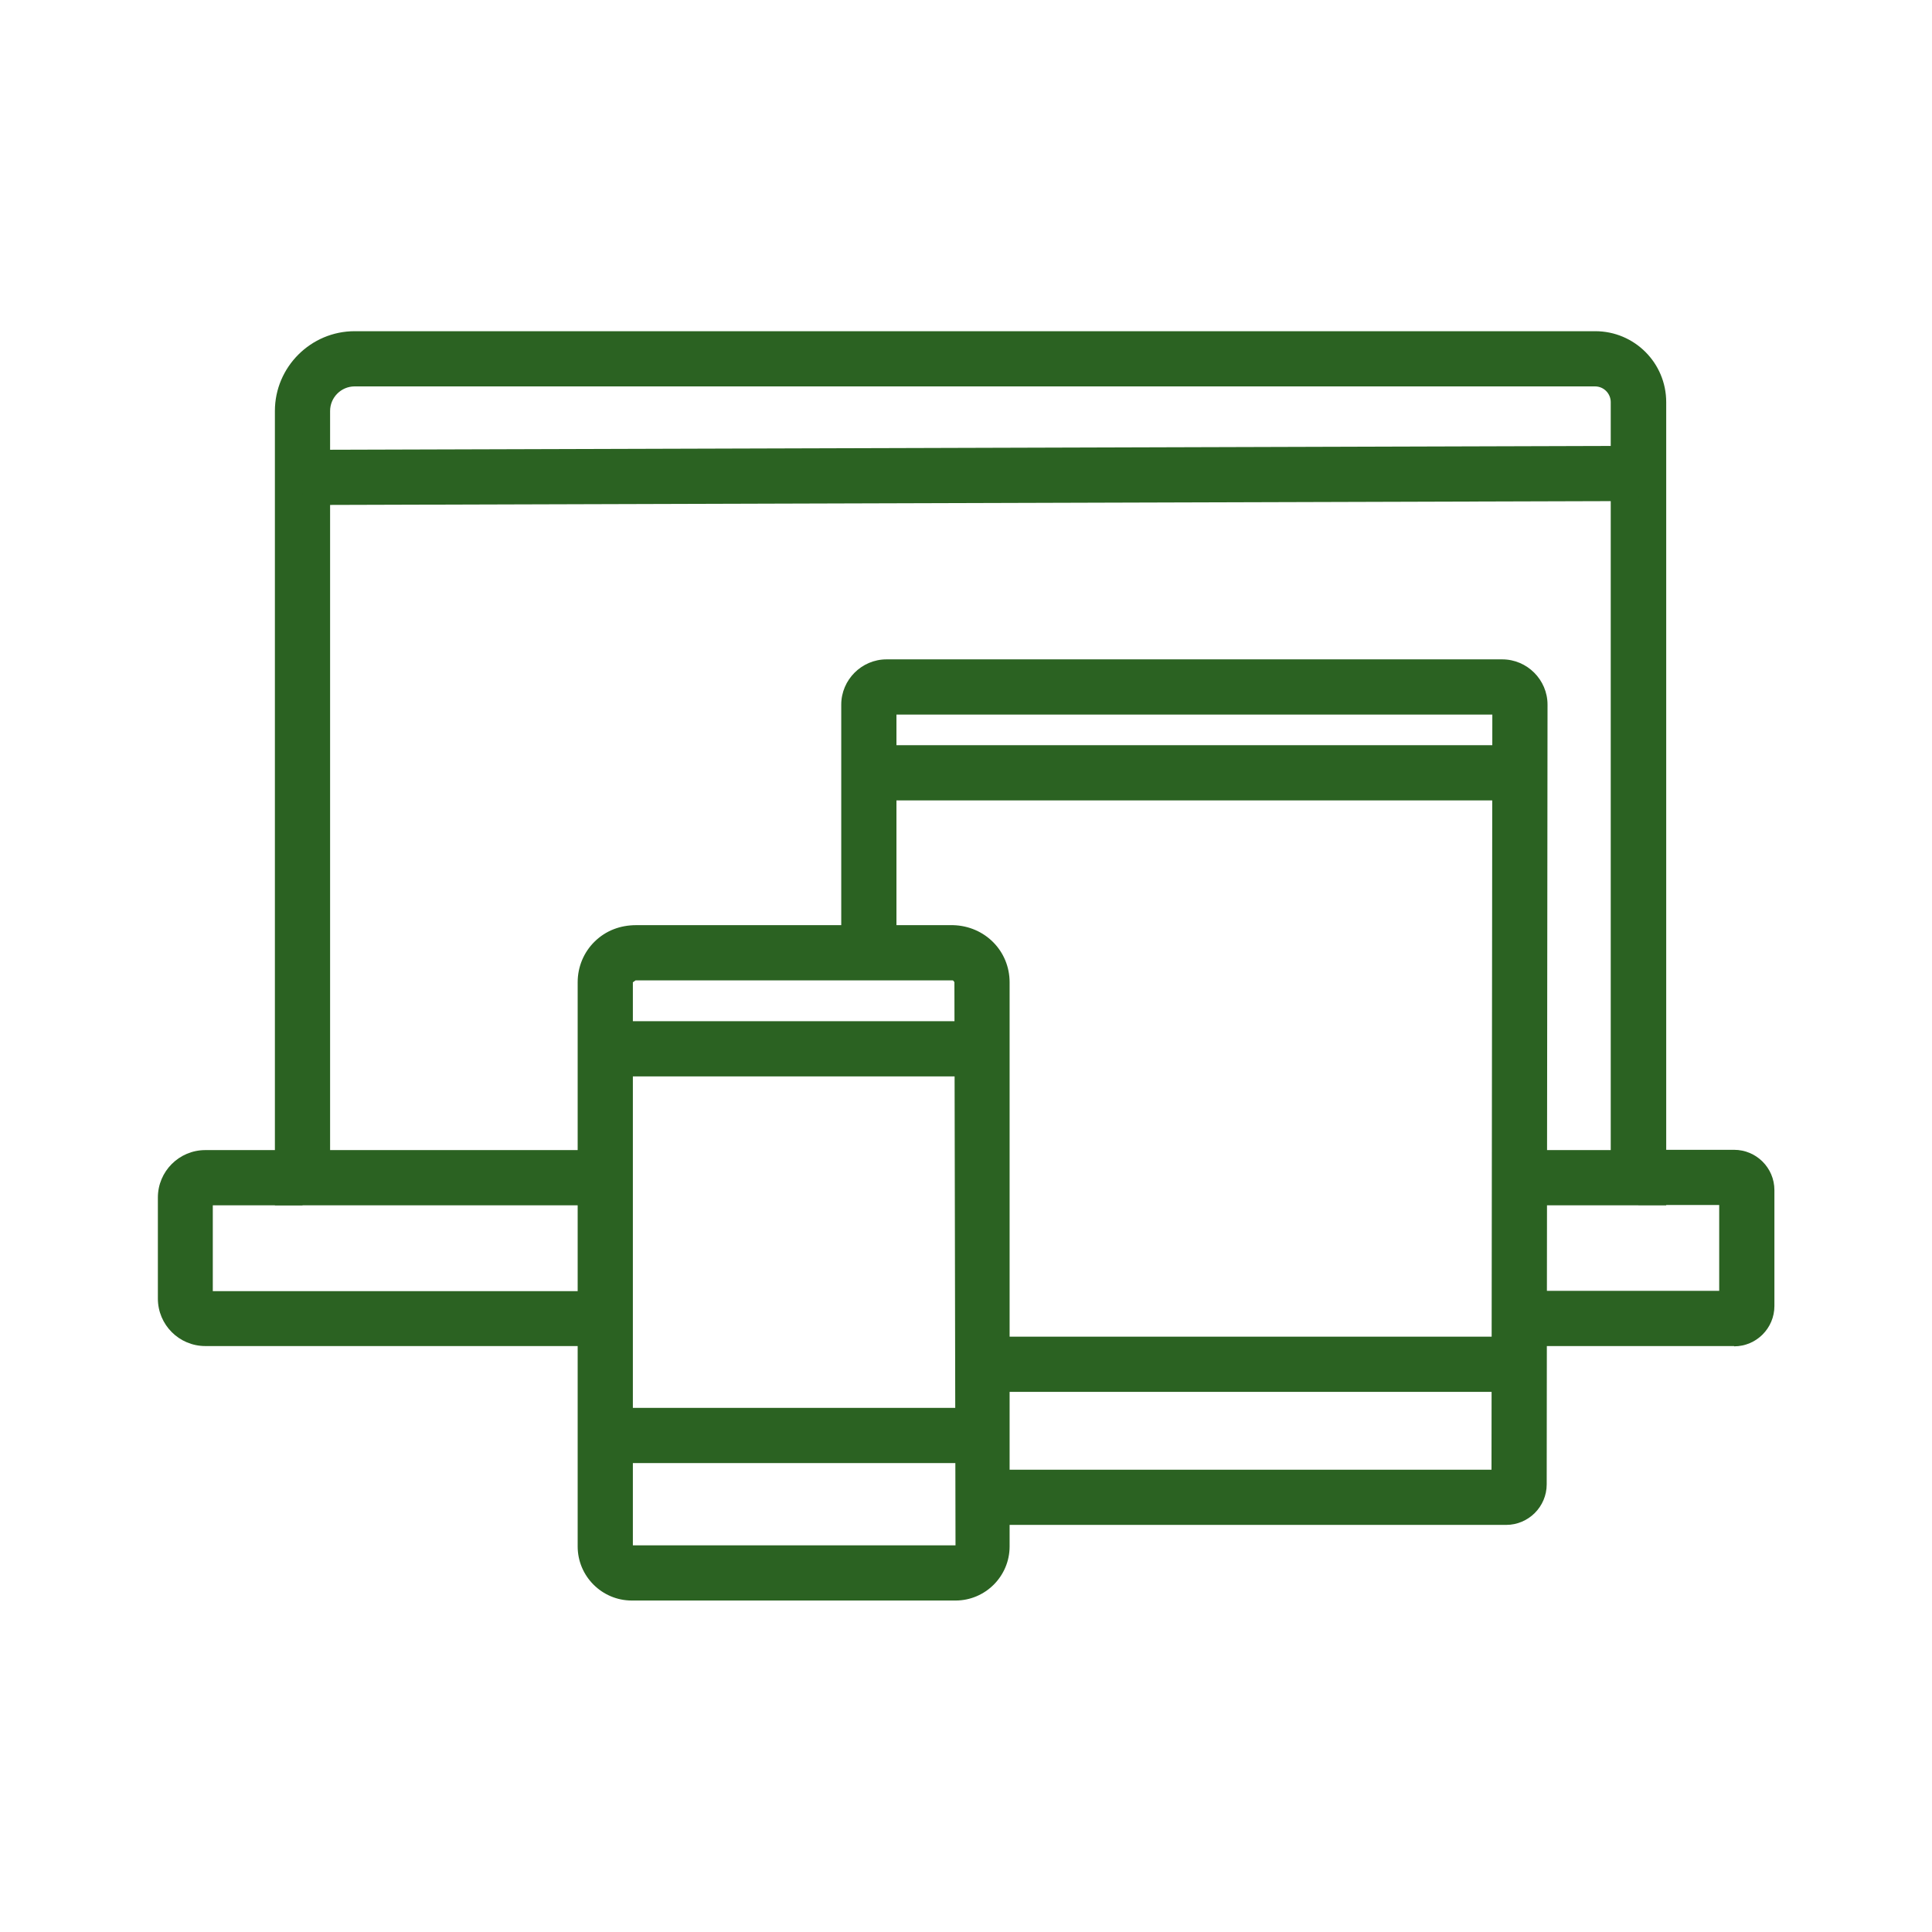<?xml version="1.0" encoding="UTF-8"?>
<svg id="a" data-name="Camada 1" xmlns="http://www.w3.org/2000/svg" viewBox="0 0 70 70">
  <path d="M60.36,43.67h-5.04v-2h3.04V14.57c0-.31-.25-.57-.57-.57H12.85c-.49,0-.89.4-.89.89v26.78h10.06v2h-12.06V14.89c0-1.59,1.3-2.89,2.89-2.89h44.95c1.42,0,2.57,1.15,2.57,2.57v29.1Z" fill="#2b6222"/>
  <path d="M62.83,48.77h-7.5v-2h6.96v-3.11h-2.93v-2h3.47c.8,0,1.46.65,1.46,1.46v4.2c0,.8-.65,1.46-1.46,1.46Z" fill="#2b6222"/>
  <rect x="10.96" y="16.23" width="48.41" height="2" transform="translate(-.05 .1) rotate(-.17)" fill="#2b6222"/>
  <path d="M21.93,48.77H7.44c-.95,0-1.72-.77-1.72-1.72v-3.66c0-.95.77-1.72,1.72-1.72h3.52v2h-3.25v3.11h14.22v2Z" fill="#2b6222"/>
  <path d="M34.62,57.99h-11.73c-1.08,0-1.96-.88-1.96-1.96v-20.44c0-.56.22-1.09.62-1.48.4-.39.92-.59,1.5-.59h11.48c1.16.03,2.05.94,2.05,2.07v20.44c0,1.08-.88,1.96-1.96,1.96ZM22.93,55.99h11.69l-.04-20.4s-.03-.07-.07-.07h-11.48s-.1.07-.1.07v20.4Z" fill="#2b6222"/>
  <rect x="21.93" y="37" width="13.65" height="2" fill="#2b6222"/>
  <rect x="21.93" y="51.01" width="13.65" height="2" fill="#2b6222"/>
  <path d="M54.57,55.25h-18.99v-2h18.46l.03-27.36h-21.59v8.63h-2v-8.99c0-.9.74-1.64,1.64-1.64h22.31c.9,0,1.64.74,1.64,1.64l-.03,28.25c0,.81-.66,1.47-1.47,1.47Z" fill="#2b6222"/>
  <rect x="35.58" y="48.43" width="19.46" height="2" fill="#2b6222"/>
  <rect x="31.48" y="27" width="23.59" height="2" fill="#2b6222"/>
</svg>